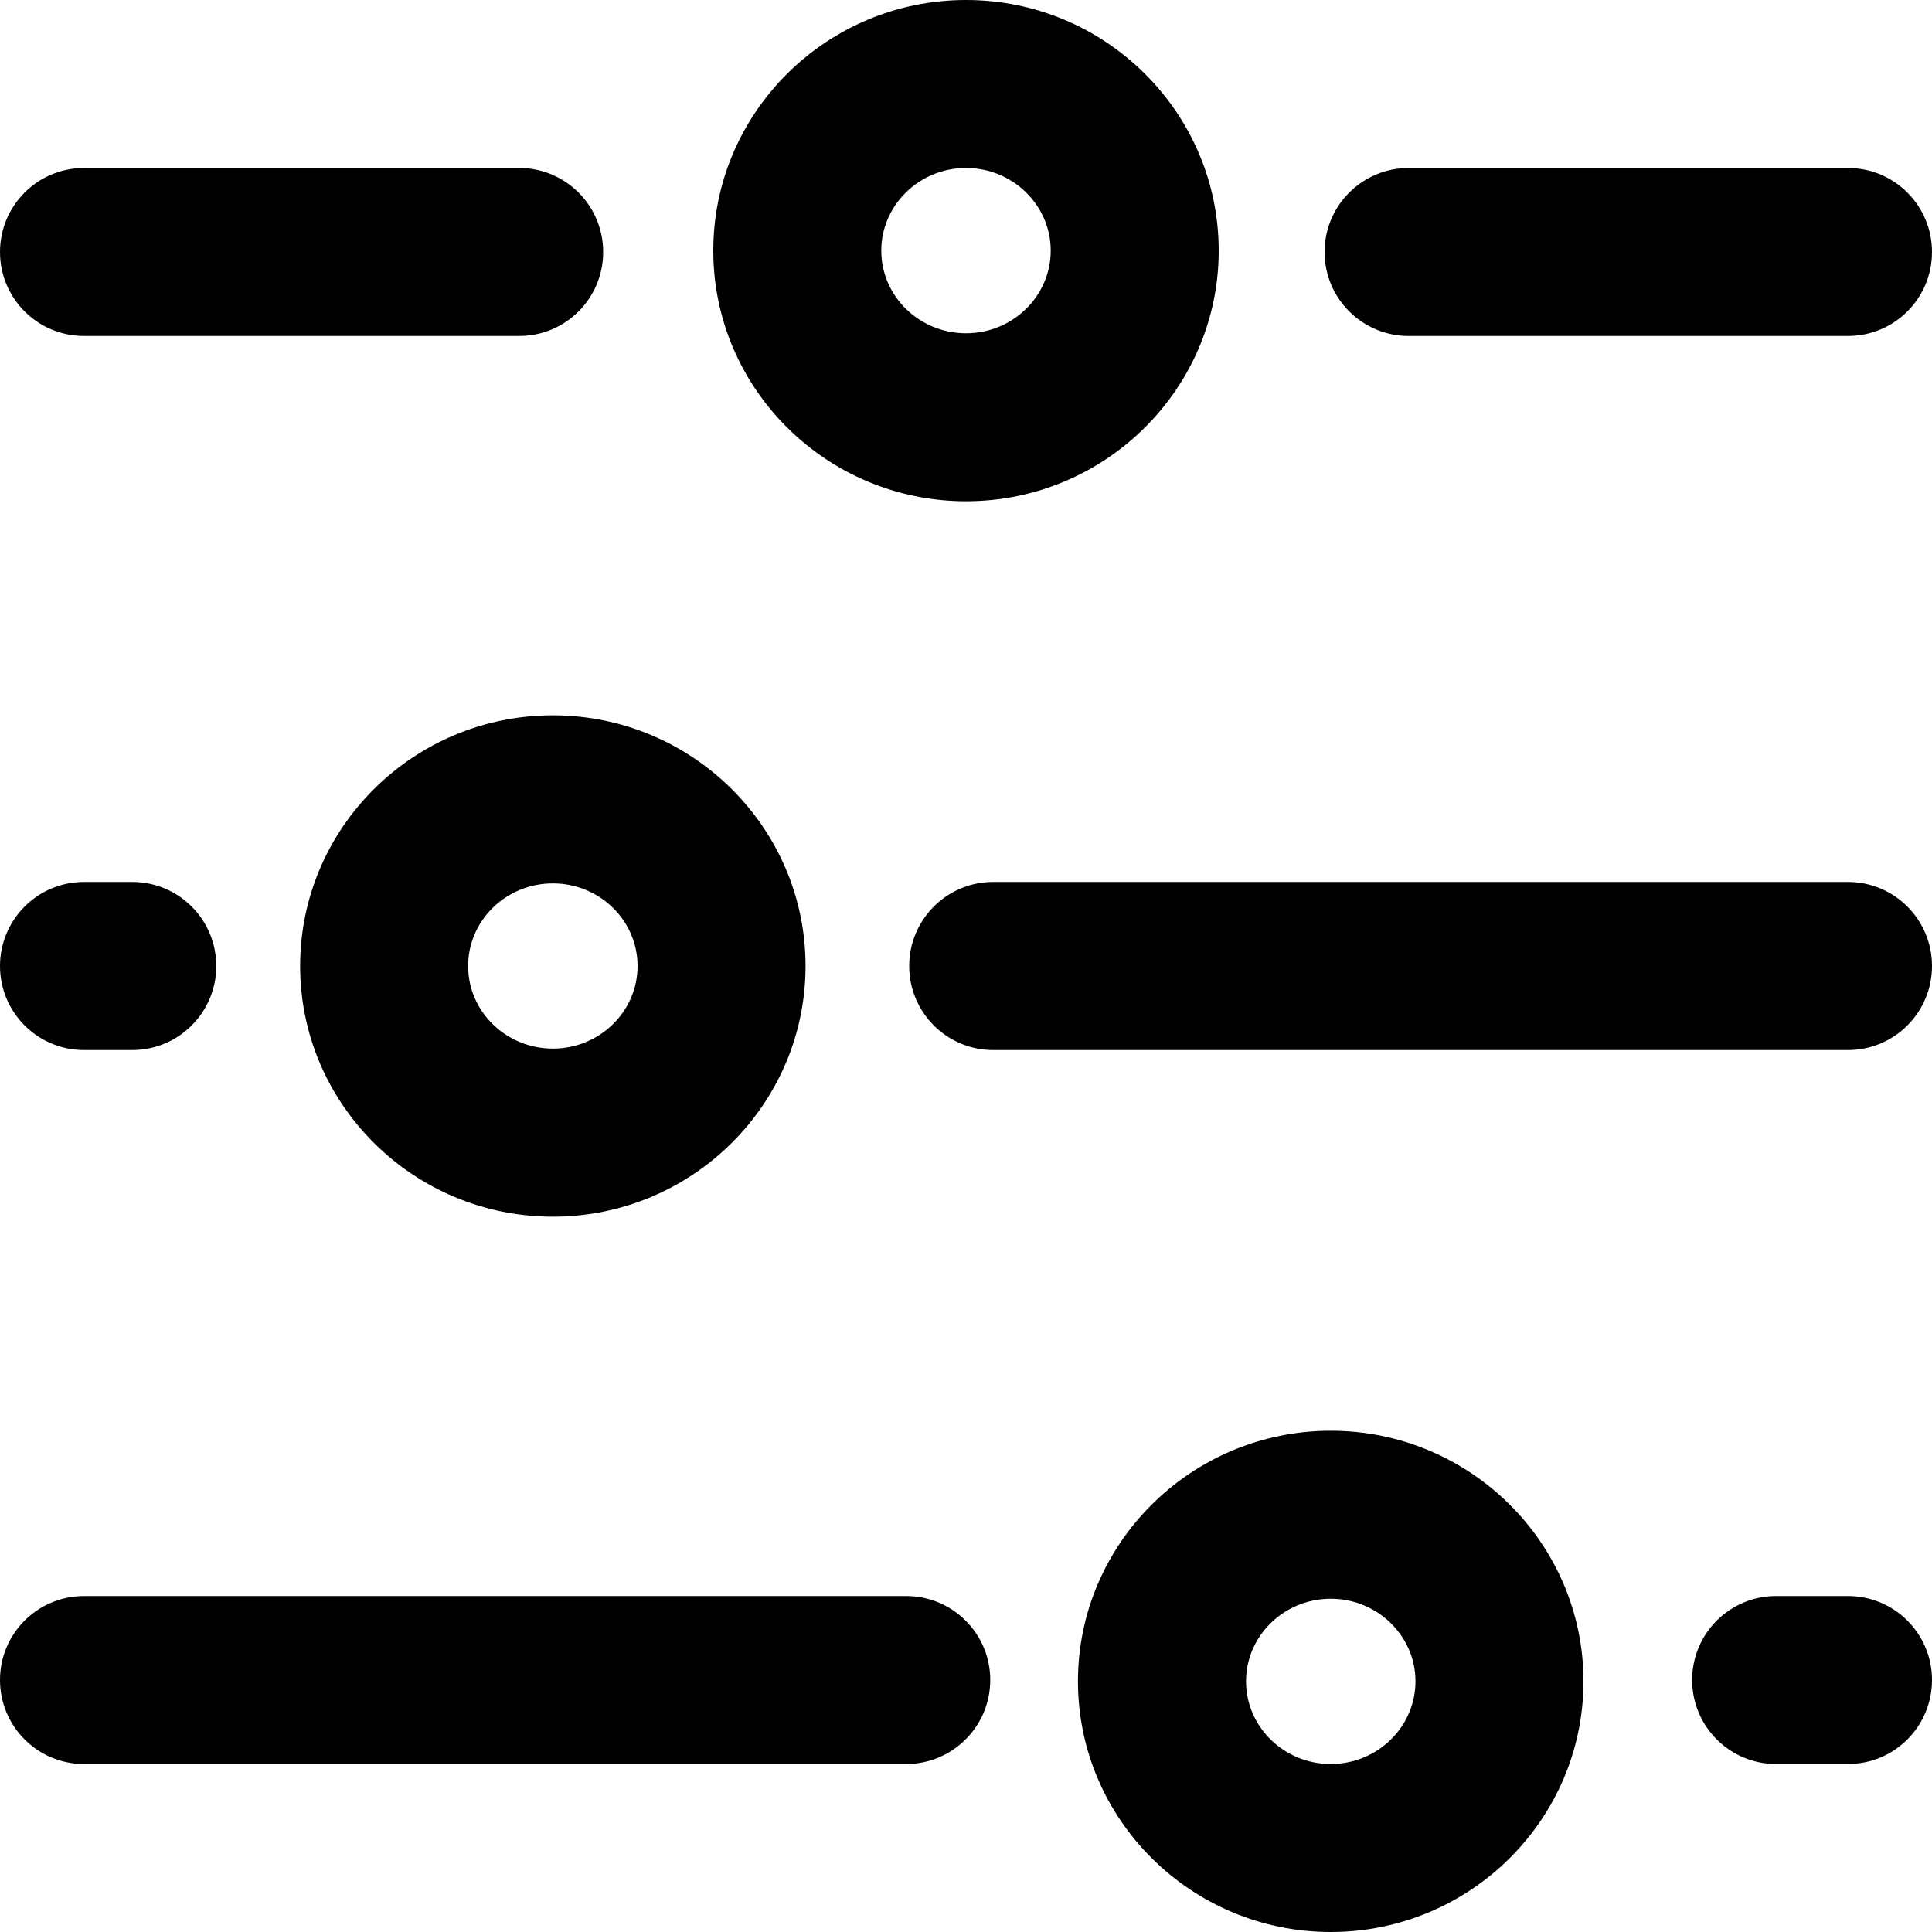 <svg width="20" height="20" viewBox="0 0 20 20" fill="none" xmlns="http://www.w3.org/2000/svg">
<path fill-rule="evenodd" clip-rule="evenodd" d="M13.712 2.609C13.712 3.089 14.102 3.478 14.582 3.478L19.13 3.478C19.611 3.478 20 3.089 20 2.609C20 2.128 19.611 1.739 19.13 1.739L14.582 1.739C14.102 1.739 13.712 2.128 13.712 2.609ZM6.244 2.609C6.244 2.128 5.855 1.739 5.375 1.739L0.87 1.739C0.389 1.739 9.53674e-06 2.128 9.53674e-06 2.609C9.53674e-06 3.089 0.389 3.478 0.87 3.478L5.375 3.478C5.855 3.478 6.244 3.089 6.244 2.609ZM9.412 10C9.412 10.48 9.801 10.87 10.281 10.87H19.13C19.611 10.87 20 10.48 20 10C20 9.52 19.611 9.13 19.13 9.13H10.281C9.801 9.13 9.412 9.52 9.412 10ZM2.239 10C2.239 9.52 1.85 9.13 1.37 9.13H0.87C0.389 9.13 5.72205e-06 9.52 5.72205e-06 10C5.72205e-06 10.48 0.389 10.87 0.87 10.87H1.37C1.85 10.87 2.239 10.48 2.239 10ZM13.776 18.261C14.259 18.261 14.653 17.877 14.653 17.405C14.653 16.934 14.259 16.55 13.776 16.55C13.292 16.55 12.899 16.934 12.899 17.405C12.899 17.877 13.292 18.261 13.776 18.261ZM13.776 20C12.333 20 11.159 18.836 11.159 17.405C11.159 15.975 12.333 14.811 13.776 14.811C15.218 14.811 16.392 15.975 16.392 17.405C16.392 18.836 15.218 20 13.776 20ZM5.723 10.855C6.207 10.855 6.6 10.472 6.6 10C6.6 9.528 6.207 9.145 5.723 9.145C5.239 9.145 4.846 9.528 4.846 10C4.846 10.472 5.239 10.855 5.723 10.855ZM5.723 12.595C4.28 12.595 3.107 11.431 3.107 10C3.107 8.569 4.28 7.405 5.723 7.405C7.166 7.405 8.339 8.569 8.339 10C8.339 11.431 7.166 12.595 5.723 12.595ZM10 3.45C10.483 3.45 10.877 3.066 10.877 2.595C10.877 2.123 10.483 1.739 10 1.739C9.516 1.739 9.123 2.123 9.123 2.595C9.123 3.066 9.516 3.45 10 3.45ZM10 5.189C8.557 5.189 7.384 4.025 7.384 2.595C7.384 1.164 8.557 0 10 0C11.443 0 12.616 1.164 12.616 2.595C12.616 4.025 11.443 5.189 10 5.189ZM17.517 17.391C17.517 17.872 17.906 18.261 18.386 18.261H19.13C19.611 18.261 20 17.872 20 17.391C20 16.911 19.611 16.522 19.13 16.522H18.386C17.906 16.522 17.517 16.911 17.517 17.391ZM9.381 18.261H0.87C0.389 18.261 -1.14441e-05 17.872 -1.14441e-05 17.391C-1.14441e-05 16.911 0.389 16.522 0.87 16.522H9.381C9.861 16.522 10.251 16.911 10.251 17.391C10.251 17.872 9.861 18.261 9.381 18.261Z" fill="currentColor"/>
</svg>
